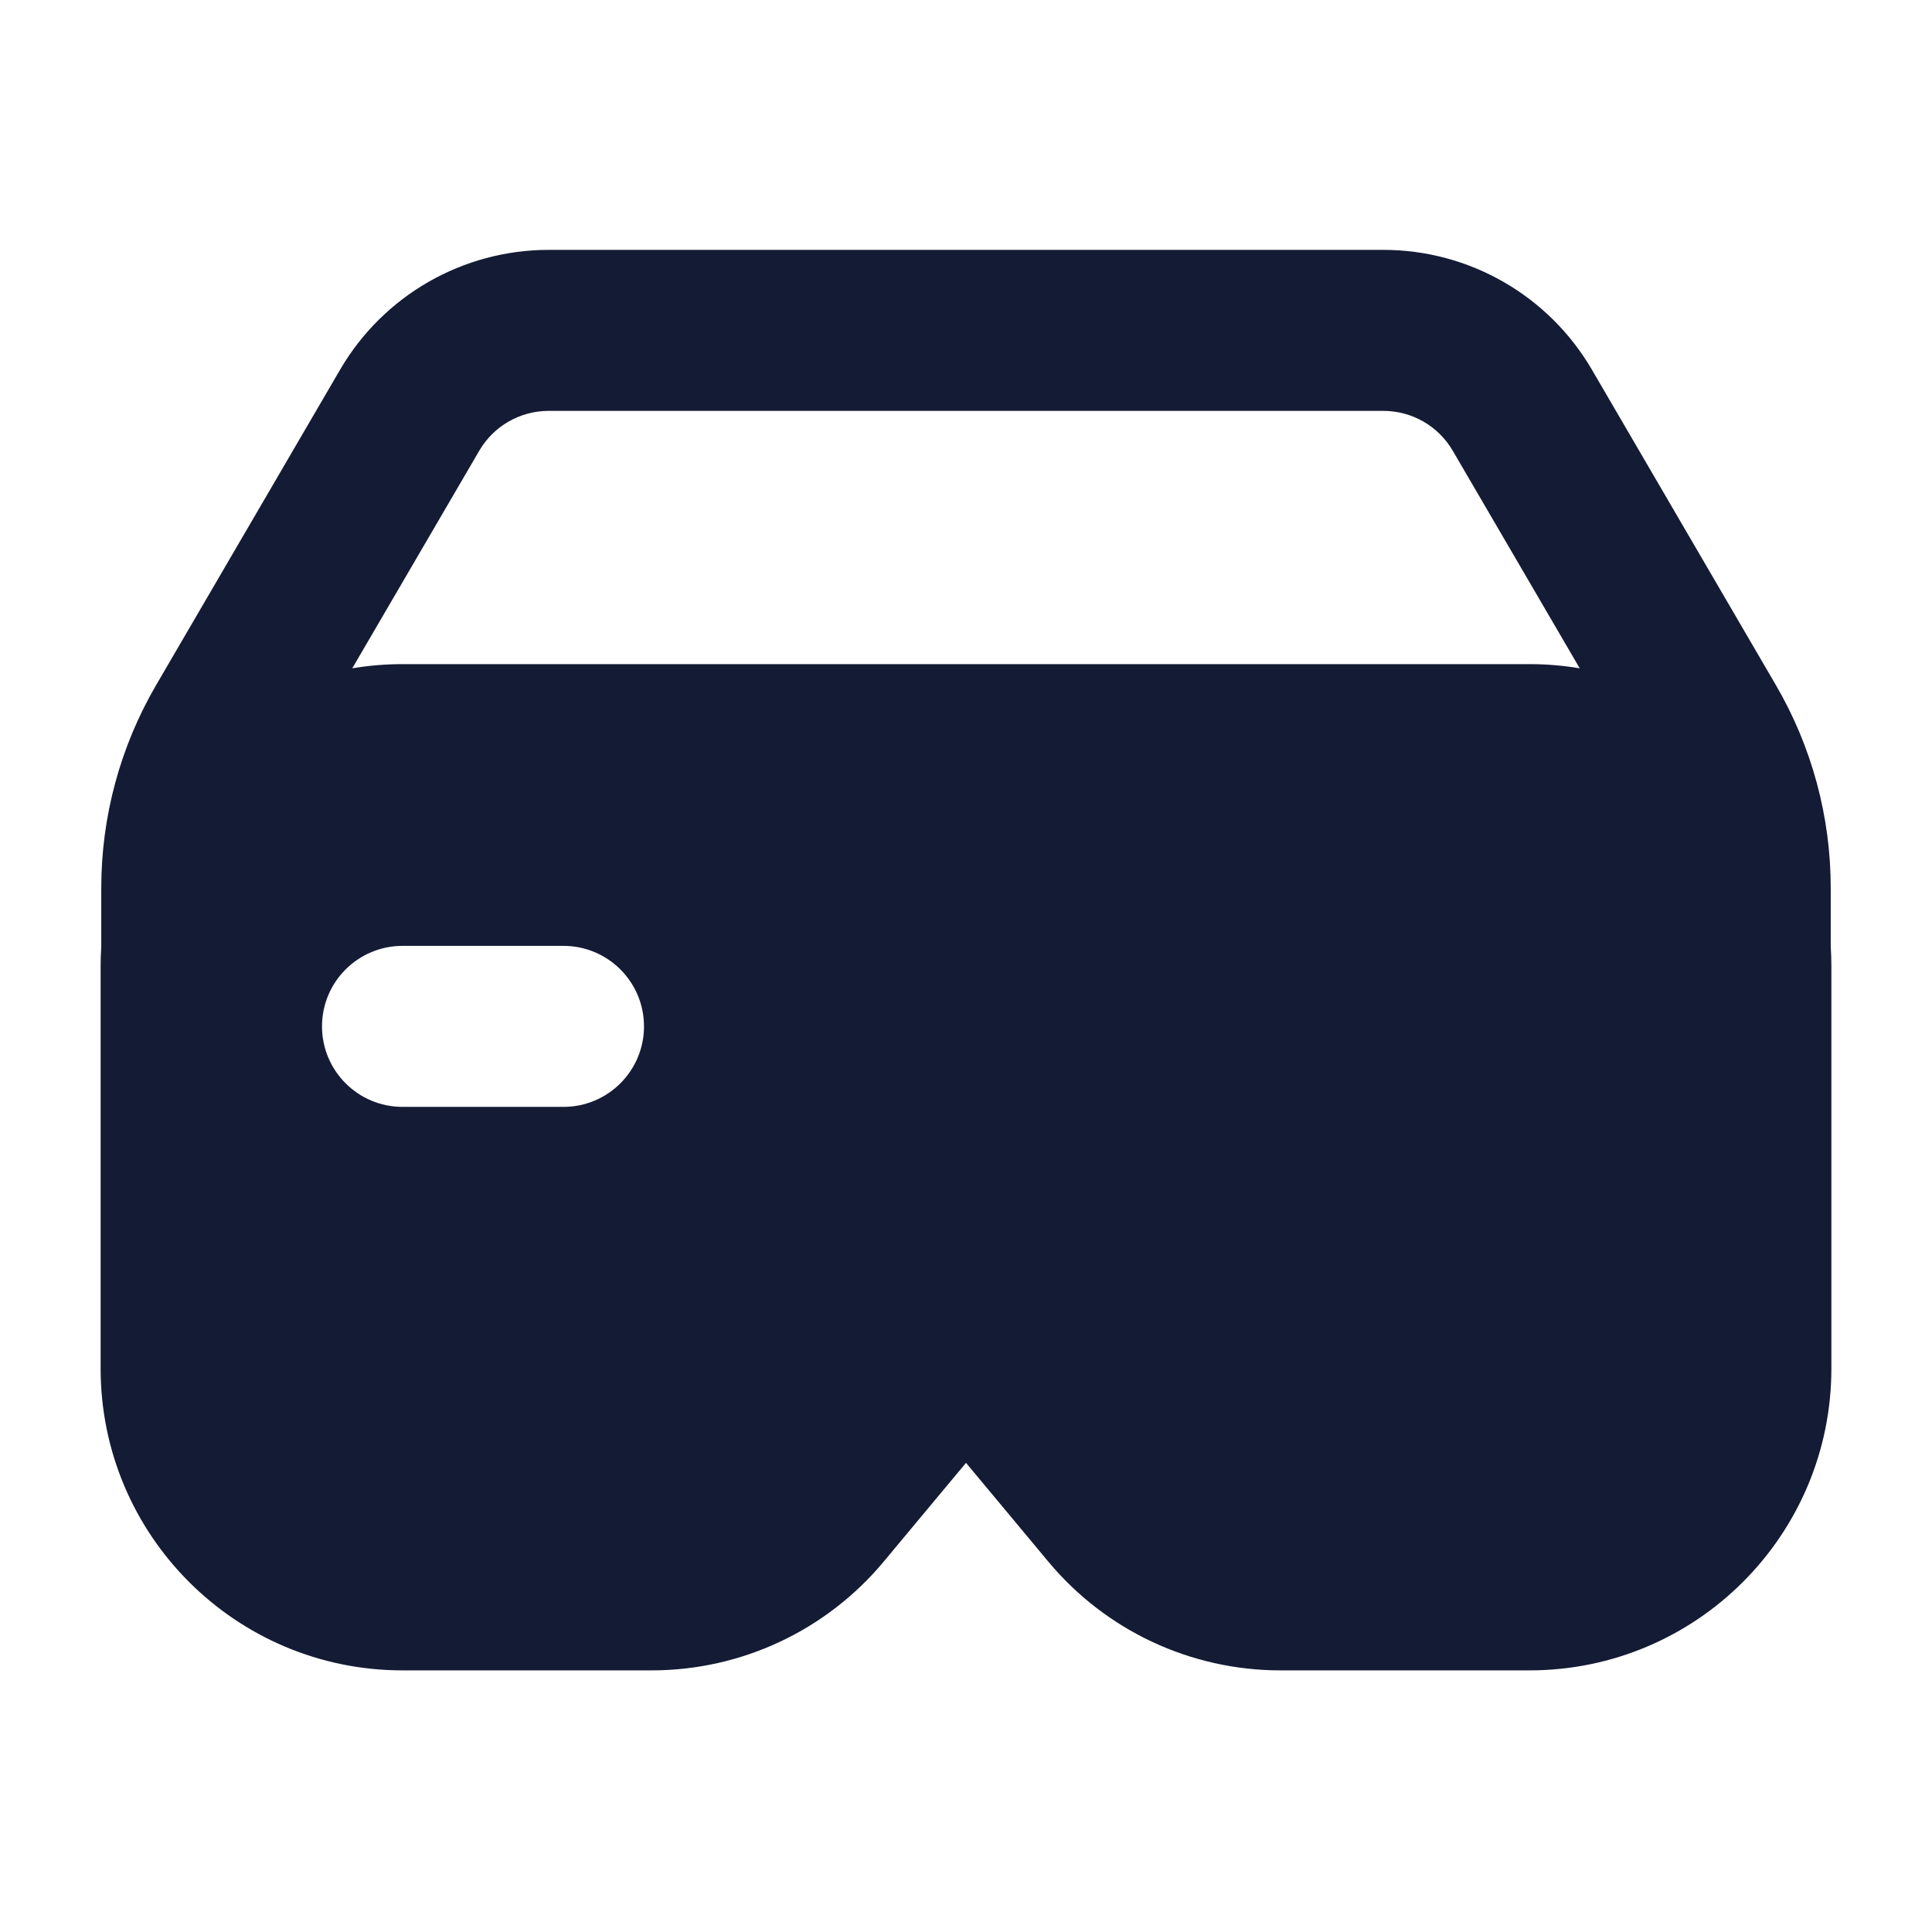 <svg width="24" height="24" viewBox="0 0 24 24" fill="none" xmlns="http://www.w3.org/2000/svg">
<path fill-rule="evenodd" clip-rule="evenodd" d="M5.953 5.6C6.132 5.292 6.461 5.104 6.816 5.104L17.184 5.104C17.539 5.104 17.868 5.292 18.047 5.6L19.624 8.302C19.421 8.268 19.212 8.25 19 8.25L5 8.25C4.788 8.25 4.579 8.268 4.376 8.302L5.953 5.6ZM1.258 11.756L1.258 11.03C1.258 10.145 1.493 9.276 1.939 8.511L4.225 4.592C4.763 3.67 5.749 3.104 6.816 3.104L17.184 3.104C18.251 3.104 19.237 3.67 19.775 4.592L22.061 8.511C22.507 9.276 22.742 10.145 22.742 11.03V11.756C22.747 11.837 22.75 11.918 22.75 12V17C22.75 19.071 21.071 20.75 19 20.75H15.905C14.792 20.75 13.737 20.256 13.024 19.401L12 18.172L10.976 19.401C10.263 20.256 9.208 20.75 8.095 20.75H5C2.929 20.75 1.25 19.071 1.25 17L1.25 12C1.25 11.918 1.253 11.837 1.258 11.756ZM4 12.75C4 12.198 4.448 11.75 5 11.75H7C7.552 11.75 8 12.198 8 12.75C8 13.302 7.552 13.75 7 13.75H5C4.448 13.75 4 13.302 4 12.75Z" fill="#141B34"/>
</svg>

